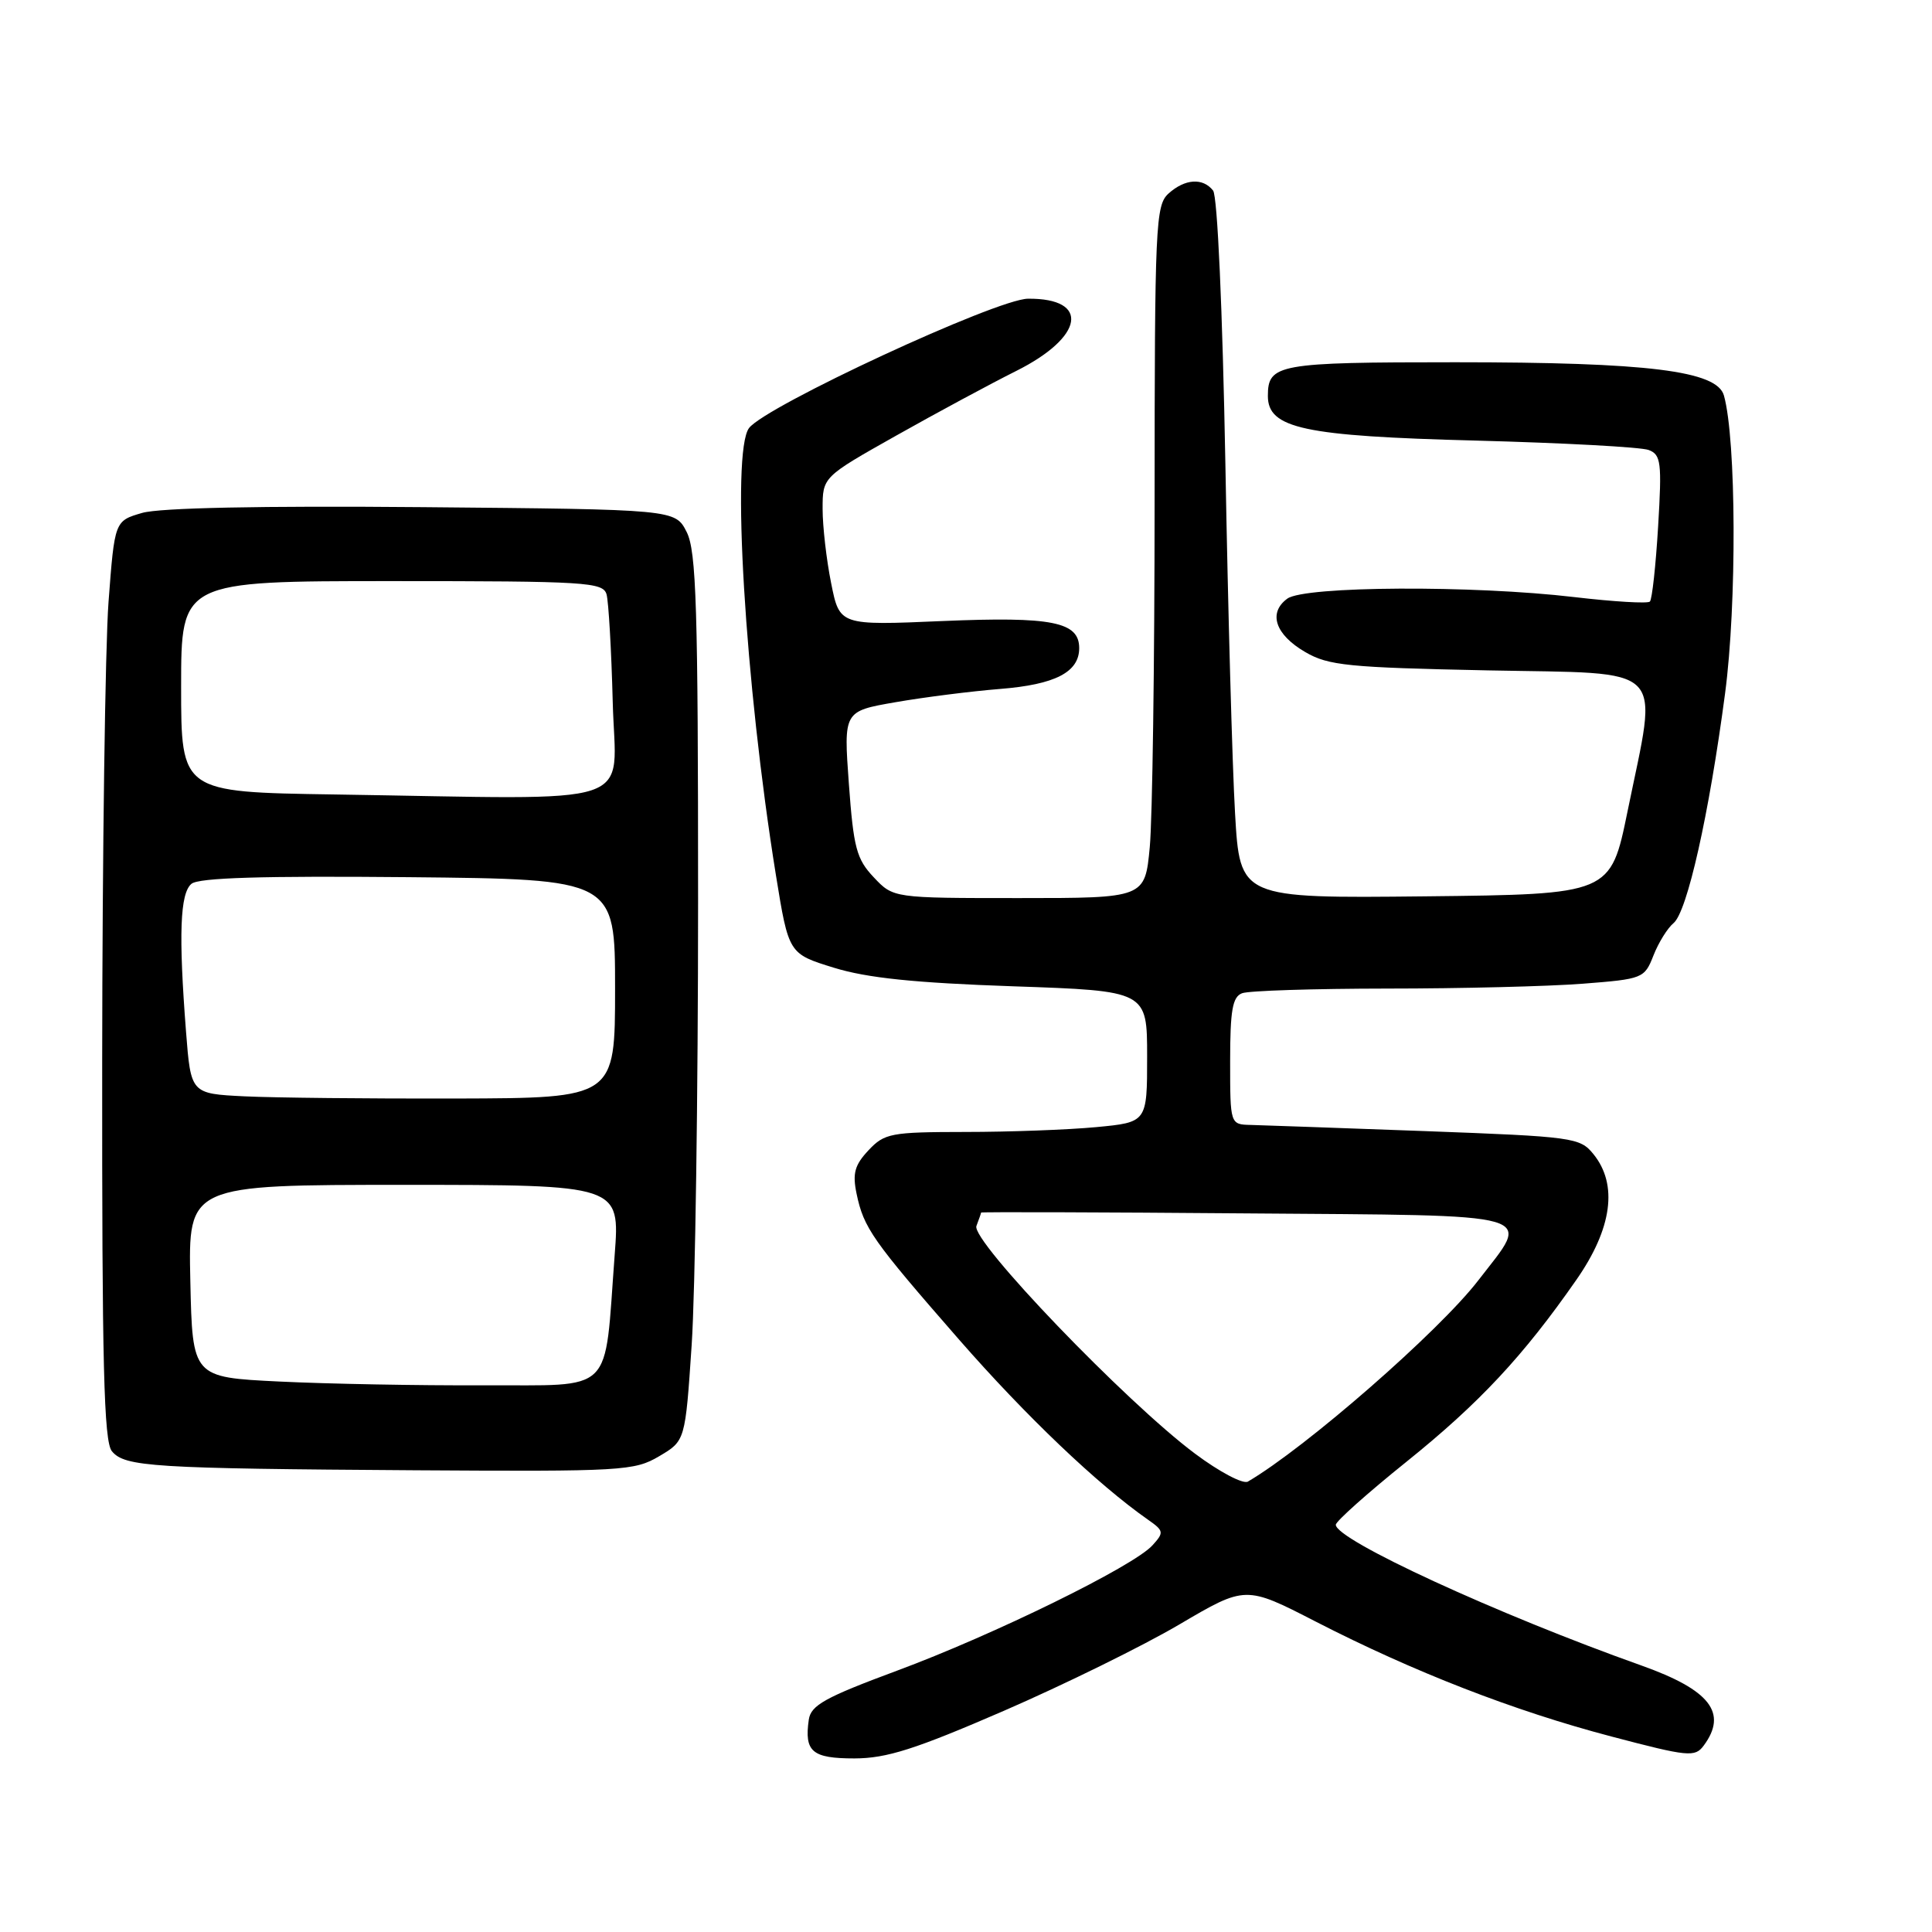 <?xml version="1.0" encoding="UTF-8" standalone="no"?>
<!DOCTYPE svg PUBLIC "-//W3C//DTD SVG 1.1//EN" "http://www.w3.org/Graphics/SVG/1.1/DTD/svg11.dtd" >
<svg xmlns="http://www.w3.org/2000/svg" xmlns:xlink="http://www.w3.org/1999/xlink" version="1.1" viewBox="0 0 256 256">
 <g >
 <path fill="currentColor"
d=" M 133.00 226.70 C 140.97 223.24 151.45 218.09 156.27 215.25 C 165.04 210.09 165.04 210.09 174.34 214.87 C 187.31 221.53 200.60 226.70 213.50 230.09 C 223.71 232.78 224.59 232.87 225.75 231.30 C 228.96 226.97 226.60 223.93 217.50 220.69 C 198.38 213.89 177.00 204.04 177.00 202.04 C 177.00 201.59 181.20 197.84 186.34 193.71 C 196.03 185.92 201.84 179.69 208.88 169.58 C 213.62 162.78 214.41 156.96 211.14 152.93 C 209.36 150.73 208.50 150.61 188.89 149.88 C 177.68 149.47 167.26 149.10 165.75 149.06 C 163.00 149.00 163.00 149.00 163.00 140.61 C 163.00 133.88 163.31 132.09 164.58 131.61 C 165.45 131.27 174.11 131.00 183.83 130.99 C 193.55 130.99 205.18 130.70 209.69 130.35 C 217.70 129.73 217.90 129.64 219.09 126.61 C 219.76 124.90 220.96 122.97 221.75 122.32 C 223.56 120.84 226.46 107.94 228.58 91.89 C 230.15 80.05 230.07 58.26 228.43 52.41 C 227.52 49.13 218.39 48.00 192.83 48.00 C 169.31 48.00 168.00 48.24 168.00 52.47 C 168.00 56.77 172.75 57.79 195.58 58.38 C 207.17 58.69 217.47 59.24 218.47 59.63 C 220.09 60.25 220.22 61.28 219.71 69.75 C 219.40 74.94 218.91 79.42 218.62 79.71 C 218.34 80.00 213.84 79.73 208.63 79.12 C 195.16 77.53 172.87 77.65 170.58 79.32 C 168.01 81.20 168.96 84.08 172.95 86.40 C 176.01 88.19 178.62 88.45 197.19 88.83 C 221.26 89.31 219.70 87.73 215.66 107.50 C 213.41 118.50 213.41 118.50 188.86 118.77 C 164.30 119.03 164.30 119.03 163.65 107.77 C 163.29 101.57 162.71 80.75 162.37 61.50 C 161.99 40.99 161.32 25.98 160.74 25.25 C 159.38 23.52 157.00 23.69 154.83 25.65 C 153.12 27.20 153.00 29.81 152.99 66.40 C 152.99 87.91 152.70 108.54 152.35 112.25 C 151.71 119.00 151.71 119.00 135.04 119.00 C 118.37 119.00 118.37 119.00 115.78 116.25 C 113.49 113.83 113.10 112.35 112.48 103.87 C 111.78 94.24 111.78 94.24 118.64 93.05 C 122.41 92.39 128.65 91.60 132.50 91.29 C 139.81 90.71 143.00 89.07 143.00 85.88 C 143.00 82.39 139.39 81.68 124.92 82.29 C 111.25 82.88 111.25 82.88 110.13 77.27 C 109.51 74.19 109.00 69.76 109.00 67.44 C 109.00 63.21 109.00 63.21 118.75 57.72 C 124.11 54.70 131.28 50.84 134.68 49.14 C 143.65 44.65 144.48 39.51 136.22 39.58 C 132.07 39.61 101.43 53.82 99.25 56.72 C 96.86 59.89 98.71 90.50 102.81 115.94 C 104.50 126.38 104.50 126.38 110.50 128.23 C 114.90 129.59 121.23 130.24 134.25 130.69 C 152.00 131.30 152.00 131.30 152.00 140.01 C 152.00 148.71 152.00 148.71 145.25 149.35 C 141.54 149.70 133.74 149.99 127.92 149.99 C 118.04 150.00 117.20 150.16 115.08 152.42 C 113.25 154.37 112.94 155.48 113.50 158.17 C 114.45 162.72 115.57 164.32 127.06 177.48 C 135.94 187.64 145.42 196.68 152.12 201.37 C 154.22 202.84 154.26 203.06 152.70 204.77 C 150.20 207.54 131.64 216.64 118.84 221.38 C 109.33 224.91 107.45 225.95 107.17 227.86 C 106.56 232.11 107.60 233.00 113.22 233.00 C 117.49 232.99 121.26 231.79 133.00 226.70 Z  M 87.34 192.96 C 90.80 190.92 90.80 190.92 91.65 178.21 C 92.12 171.22 92.50 144.80 92.50 119.50 C 92.50 80.42 92.27 73.05 90.99 70.50 C 89.47 67.50 89.47 67.50 55.99 67.20 C 34.50 67.01 21.19 67.29 18.85 67.96 C 15.19 69.02 15.19 69.02 14.38 79.76 C 13.94 85.67 13.56 113.04 13.54 140.60 C 13.51 180.88 13.76 191.01 14.83 192.30 C 16.55 194.36 20.14 194.59 55.19 194.82 C 82.46 194.99 84.06 194.90 87.34 192.96 Z  M 158.35 192.62 C 149.18 185.78 128.64 164.39 129.38 162.45 C 129.72 161.56 130.00 160.76 130.00 160.67 C 130.00 160.58 145.75 160.62 165.00 160.78 C 204.92 161.09 202.93 160.51 195.87 169.67 C 190.66 176.43 173.02 191.83 165.35 196.32 C 164.72 196.69 161.57 195.03 158.35 192.62 Z  M 37.00 183.06 C 25.50 182.50 25.50 182.50 25.22 169.75 C 24.94 157.00 24.94 157.00 53.55 157.00 C 82.15 157.00 82.15 157.00 81.45 166.25 C 80.03 185.08 81.64 183.49 63.97 183.56 C 55.46 183.60 43.33 183.37 37.00 183.06 Z  M 32.40 145.27 C 25.29 144.92 25.29 144.92 24.65 136.71 C 23.65 123.83 23.85 118.37 25.37 117.11 C 26.34 116.30 34.76 116.05 54.12 116.23 C 81.50 116.50 81.50 116.50 81.50 131.00 C 81.50 145.50 81.50 145.50 60.50 145.56 C 48.95 145.59 36.30 145.46 32.40 145.27 Z  M 44.25 105.27 C 24.00 104.96 24.00 104.96 24.00 90.98 C 24.00 77.00 24.00 77.00 51.93 77.00 C 77.68 77.00 79.90 77.14 80.37 78.75 C 80.64 79.71 81.01 86.12 81.19 93.00 C 81.54 107.26 85.62 105.90 44.25 105.27 Z "/>
</g>
</svg>